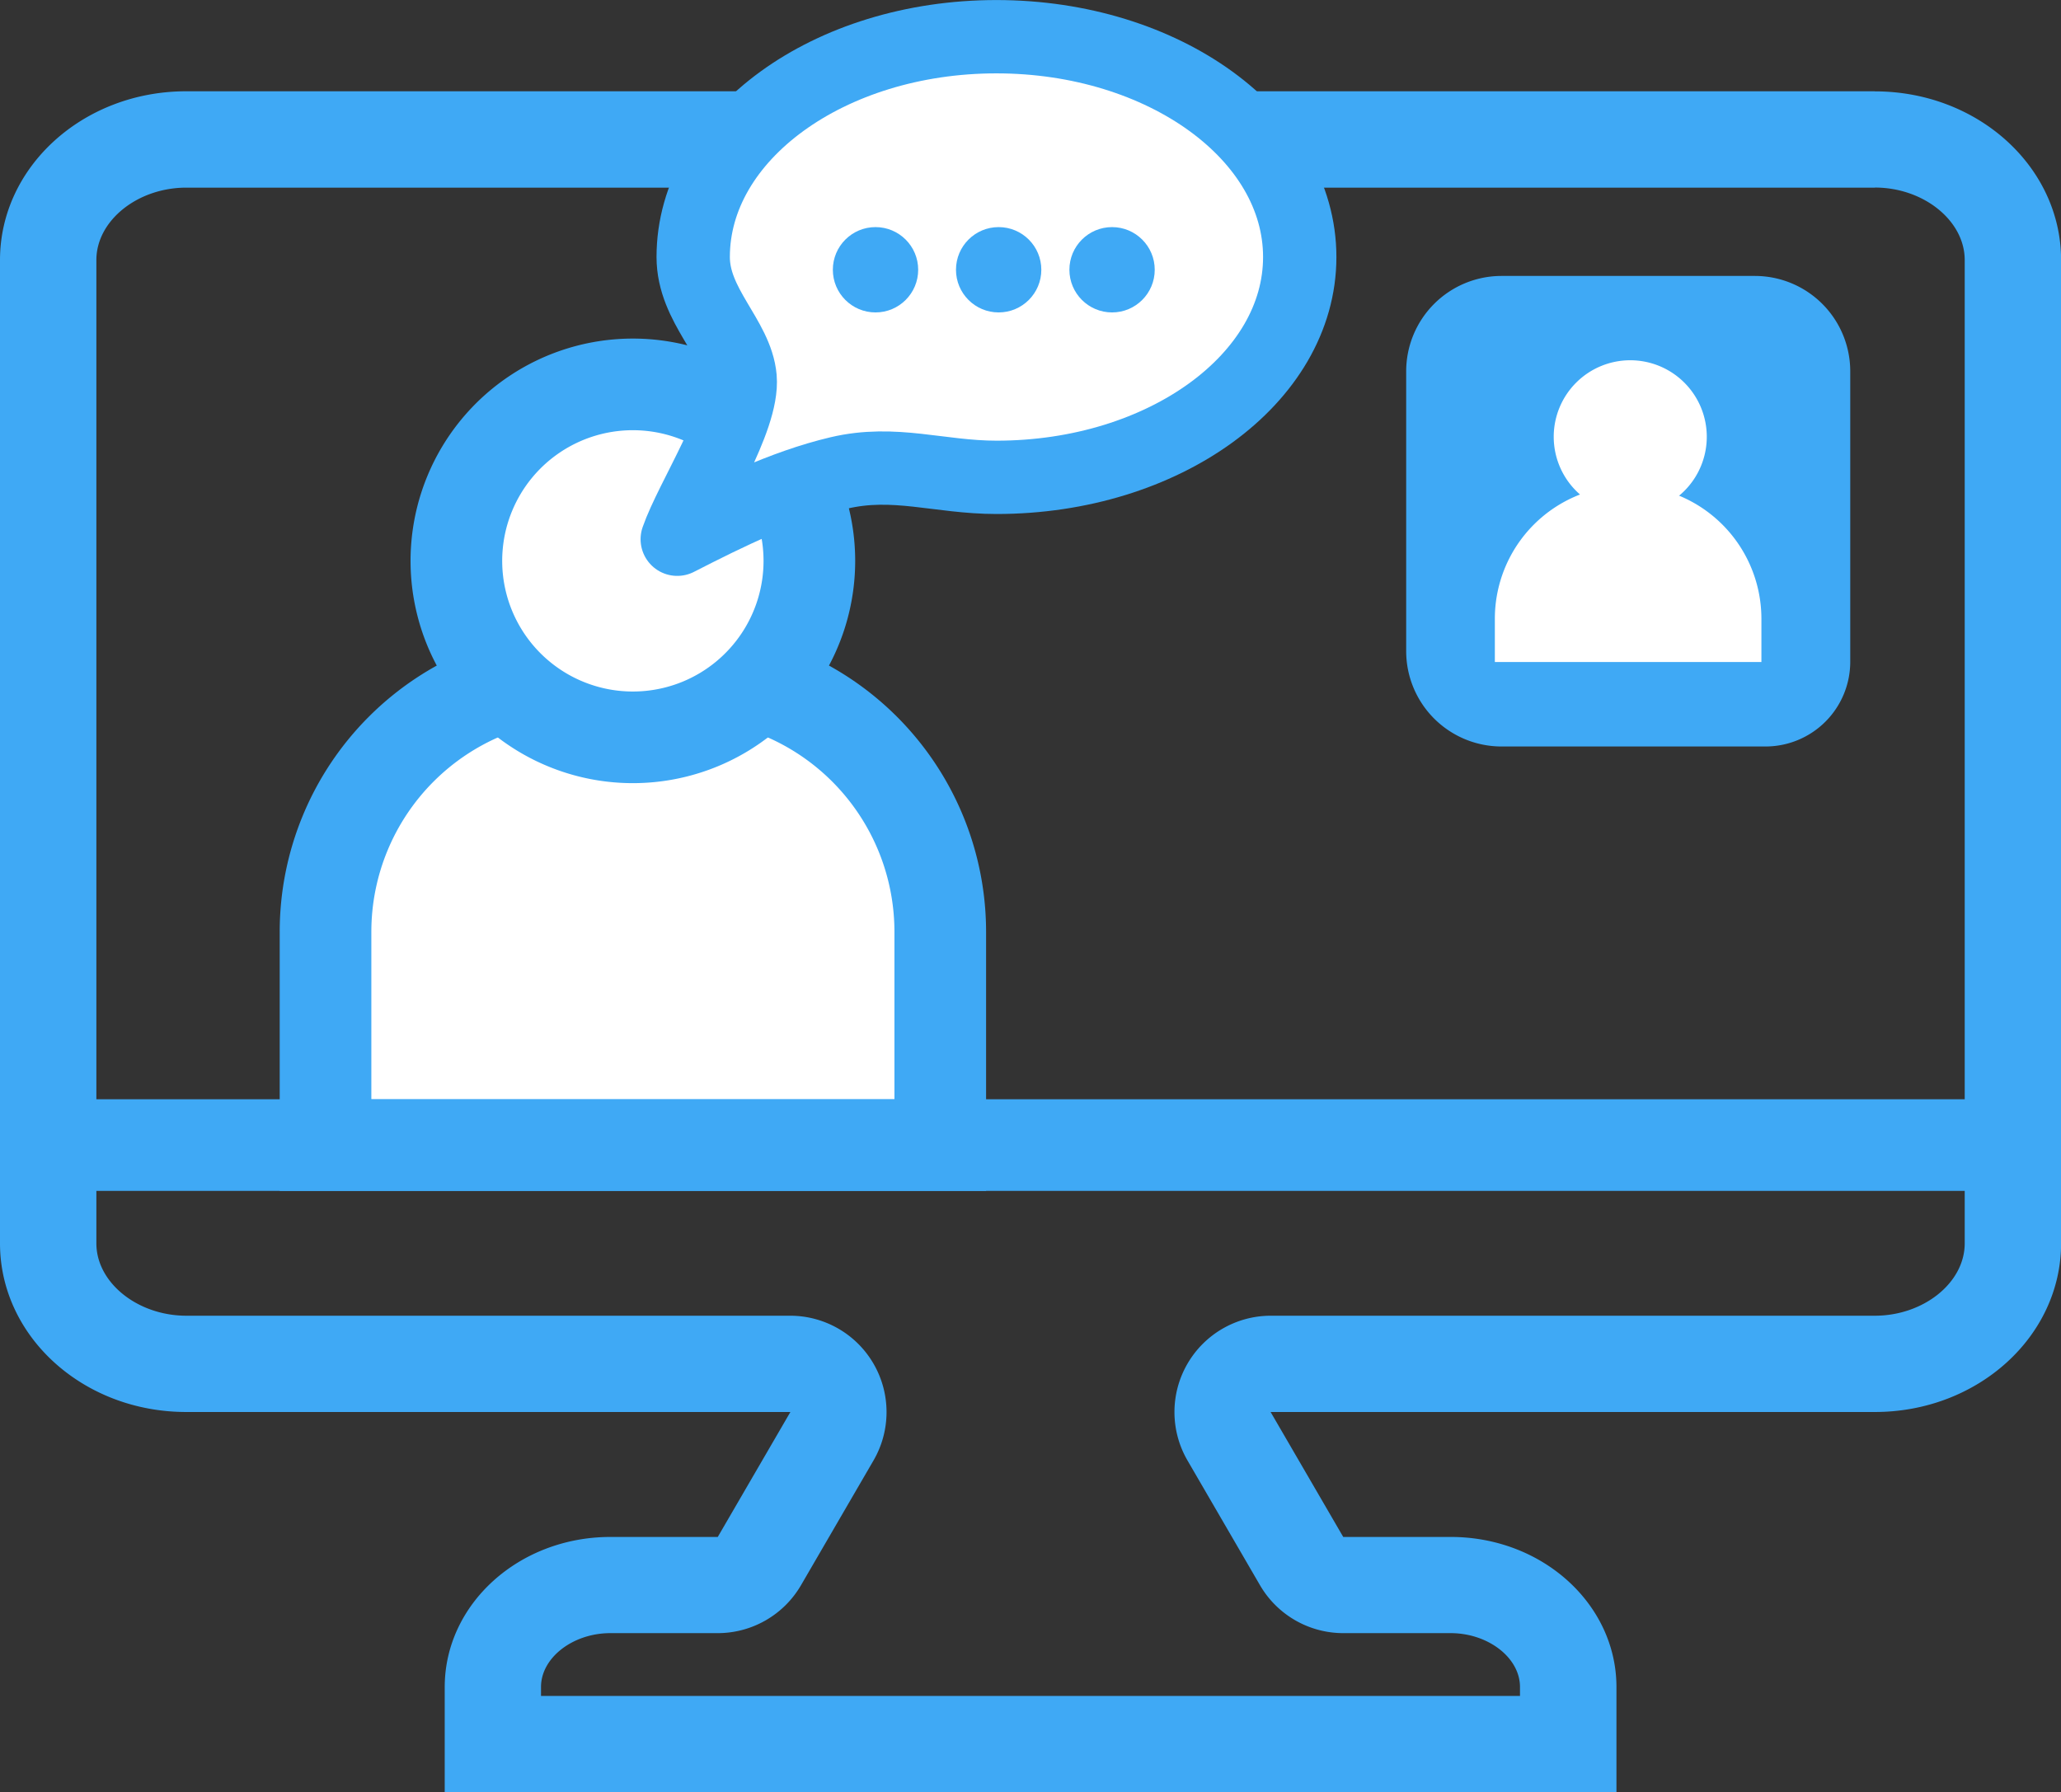 <svg id="Layer_1" data-name="Layer 1" xmlns="http://www.w3.org/2000/svg" viewBox="0 0 470.48 409.21"><rect x="0" y="0" width="470.48" height="409.21" fill="#333333" stroke="none"/><defs><style>.cls-1{fill:#3fa9f5}.cls-2,.cls-3{fill:#fff}.cls-3{stroke:#3fa9f5;stroke-miterlimit:10;stroke-width:20.92px}</style></defs><path class="cls-1" d="M342.74 63h57.85a21.78 21.78 0 0121.78 21.78v66.34A19.35 19.35 0 01403 170.43h-60.26A21.78 21.78 0 01321 148.65V84.73A21.78 21.78 0 01342.74 63z"/><path class="cls-2" d="M356.24 192.77v-9.87a30.42 30.42 0 0130.42-30.42 30.43 30.43 0 0130.43 30.42v9.87" transform="translate(-15 -41.63)"/><path class="cls-2" d="M404.62 141.34a17.47 17.47 0 11-17.47-17.46 17.47 17.47 0 0117.47 17.46z" transform="translate(-15 -41.63)"/><path class="cls-3" d="M229.64 254.38v48.69H89.31v-48.69a59 59 0 0159-59h22.27a59 59 0 0159.06 59z" transform="translate(-15 -41.63)"/><path class="cls-3" d="M199.76 169.67a40.29 40.29 0 11-40.28-40.28 40.29 40.29 0 0140.28 40.28z" transform="translate(-15 -41.63)"/><path fill="none" stroke-miterlimit="10" stroke-width="20.92" stroke="#3fa9f5" d="M7.33 261.43H455.5"/><path class="cls-1" d="M443 84.45c11.1 0 20.5 7.55 20.5 16.55v224.5c0 9-9.4 16.52-20.52 16.52H305.05a22 22 0 00-19 33l16.58 28.53a22 22 0 0019 10.94h24.51c8.58 0 15.84 5.63 15.84 12.29v2.05H138.5v-2.05c0-6.66 7.25-12.29 15.84-12.29h24.51a22 22 0 0019-10.94l16.58-28.53a22 22 0 00-19-33H57.5C46.38 342 37 334.46 37 325.5V101c0-9 9.4-16.53 20.52-16.53H443m0-22H57.5C34 62.47 15 79.71 15 101v224.5c0 21.27 19 38.5 42.5 38.5h137.93l-16.58 28.53h-24.51c-20.89 0-37.82 15.34-37.82 34.27v24H384v-24c0-18.93-16.93-34.27-37.82-34.27h-24.55L305.05 364H443c23.47 0 42.5-17.24 42.5-38.51V101c0-21.27-19-38.51-42.5-38.51z" transform="translate(-15 -41.63)"/><path d="M296.7 58.68c0 27.78-31 50.3-69.21 50.3-13.11 0-23.27-4-36-1s-25.4 9.25-36.89 15.13c3.24-9.3 15.17-27.39 14.35-36.85-.8-9.07-10.71-16.48-10.71-27.58 0-27.78 31-50.3 69.21-50.3s69.25 22.51 69.25 50.3z" stroke-linecap="round" stroke-linejoin="round" stroke-width="16.74" stroke="#3fa9f5" fill="#fff"/><circle class="cls-1" cx="199.86" cy="61.59" r="9.74"/><circle class="cls-1" cx="227.97" cy="61.59" r="9.74"/><circle class="cls-1" cx="253.86" cy="61.59" r="9.74"/></svg>